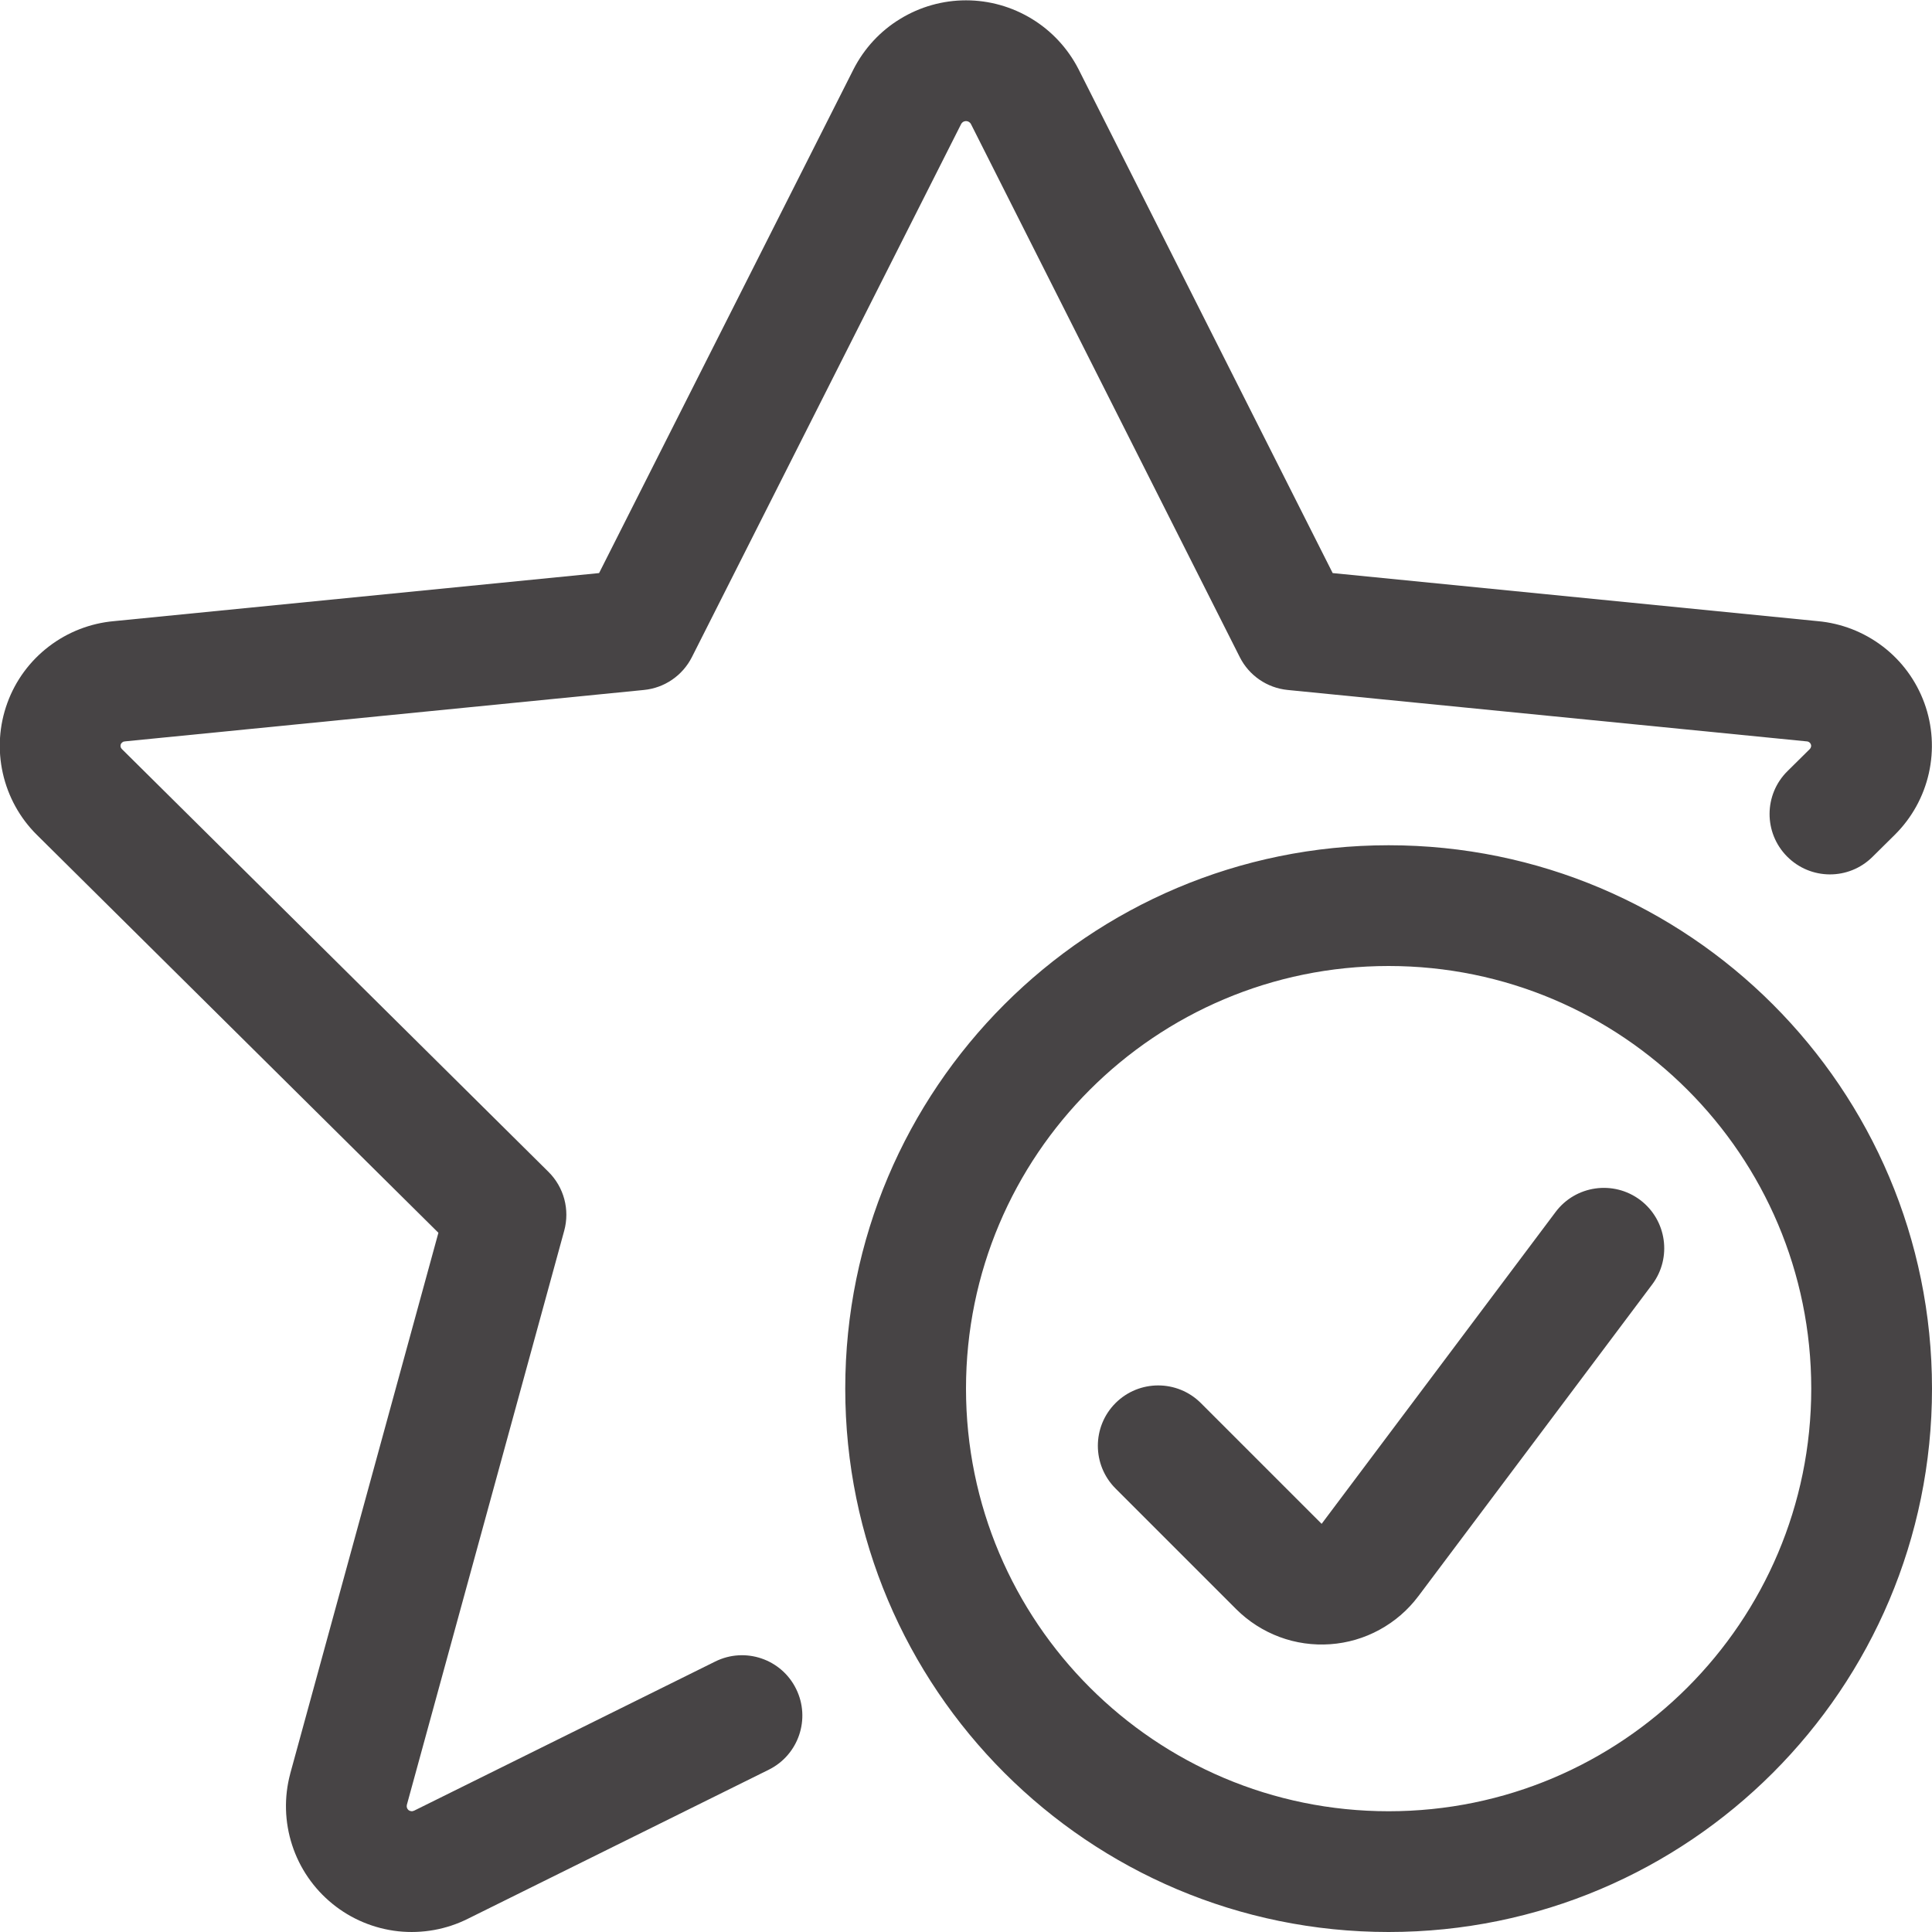 <svg width="24" height="24" viewBox="0 0 24 24" fill="none" xmlns="http://www.w3.org/2000/svg">
<g clip-path="url(#clip0)">
<path fill-rule="evenodd" clip-rule="evenodd" d="M11.182 0.235C11.428 0.084 11.712 0.004 12 0.004C12.289 0.004 12.572 0.084 12.819 0.235C13.065 0.385 13.265 0.601 13.397 0.858L13.399 0.862L13.399 0.862L16.555 7.119L22.579 7.716C22.873 7.742 23.153 7.851 23.388 8.03C23.624 8.21 23.803 8.454 23.905 8.733C24.007 9.013 24.026 9.315 23.961 9.605C23.896 9.895 23.749 10.161 23.538 10.37L23.538 10.37L23.26 10.645C22.965 10.937 22.491 10.934 22.199 10.639C21.908 10.345 21.91 9.87 22.205 9.579L22.483 9.304L22.483 9.304C22.49 9.297 22.495 9.287 22.497 9.277C22.5 9.267 22.499 9.256 22.495 9.246C22.492 9.237 22.485 9.228 22.477 9.222C22.469 9.215 22.459 9.211 22.448 9.21L22.436 9.209L22.436 9.209L15.996 8.571C15.741 8.546 15.516 8.392 15.401 8.163L12.062 1.542L12.061 1.541C12.056 1.53 12.047 1.521 12.036 1.514C12.026 1.508 12.013 1.504 12 1.504C11.988 1.504 11.975 1.508 11.964 1.514C11.954 1.521 11.945 1.53 11.939 1.541L11.939 1.542L8.595 8.163C8.479 8.392 8.255 8.546 7.999 8.571L1.559 9.209L1.548 9.211L1.548 9.21C1.537 9.211 1.527 9.215 1.519 9.222C1.51 9.228 1.504 9.237 1.5 9.246C1.497 9.256 1.496 9.267 1.498 9.277C1.501 9.288 1.506 9.297 1.513 9.304L1.513 9.304L6.813 14.557C7.006 14.748 7.08 15.027 7.009 15.288L5.054 22.421L5.054 22.422C5.051 22.433 5.052 22.445 5.055 22.456C5.059 22.468 5.066 22.478 5.075 22.486C5.085 22.493 5.096 22.498 5.108 22.499C5.12 22.501 5.133 22.498 5.143 22.493L5.148 22.491L8.885 20.64C9.256 20.456 9.706 20.608 9.889 20.979C10.073 21.35 9.921 21.8 9.55 21.984L5.817 23.833L5.815 23.834C5.547 23.969 5.245 24.023 4.946 23.991C4.647 23.958 4.363 23.84 4.13 23.65C3.896 23.46 3.722 23.207 3.629 22.92C3.536 22.634 3.527 22.327 3.605 22.035L3.606 22.03L3.606 22.03L5.446 15.314L0.457 10.37L0.457 10.37C0.246 10.161 0.1 9.895 0.035 9.605C-0.03 9.315 -0.011 9.013 0.091 8.733C0.192 8.454 0.372 8.21 0.608 8.03C0.842 7.851 1.123 7.742 1.416 7.716L7.442 7.119L10.602 0.862L10.604 0.858C10.736 0.601 10.935 0.385 11.182 0.235ZM17.25 12C14.351 12 12 14.351 12 17.25C12 20.149 14.351 22.5 17.25 22.5C20.149 22.5 22.5 20.149 22.5 17.25C22.5 14.351 20.149 12 17.25 12ZM10.5 17.25C10.5 13.522 13.522 10.5 17.25 10.5C20.978 10.5 24 13.522 24 17.25C24 20.978 20.978 24 17.25 24C13.522 24 10.5 20.978 10.5 17.25ZM20.524 15.956C20.772 15.625 20.705 15.155 20.374 14.906C20.042 14.658 19.572 14.725 19.324 15.056L16.419 18.928L16.419 18.928L16.418 18.929L16.417 18.929L16.416 18.928L14.918 17.43C14.625 17.137 14.15 17.137 13.857 17.43C13.565 17.723 13.565 18.197 13.857 18.49L15.357 19.99L15.359 19.992C15.511 20.143 15.694 20.26 15.895 20.335C16.096 20.41 16.311 20.44 16.525 20.425C16.739 20.41 16.948 20.349 17.136 20.246C17.325 20.143 17.489 20.002 17.618 19.83L17.619 19.829L20.524 15.956Z" fill="#474445"/>
</g>
<defs>
<clipPath id="clip0">
<rect width="24" height="24" fill="white"/>
</clipPath>
</defs>
</svg>

